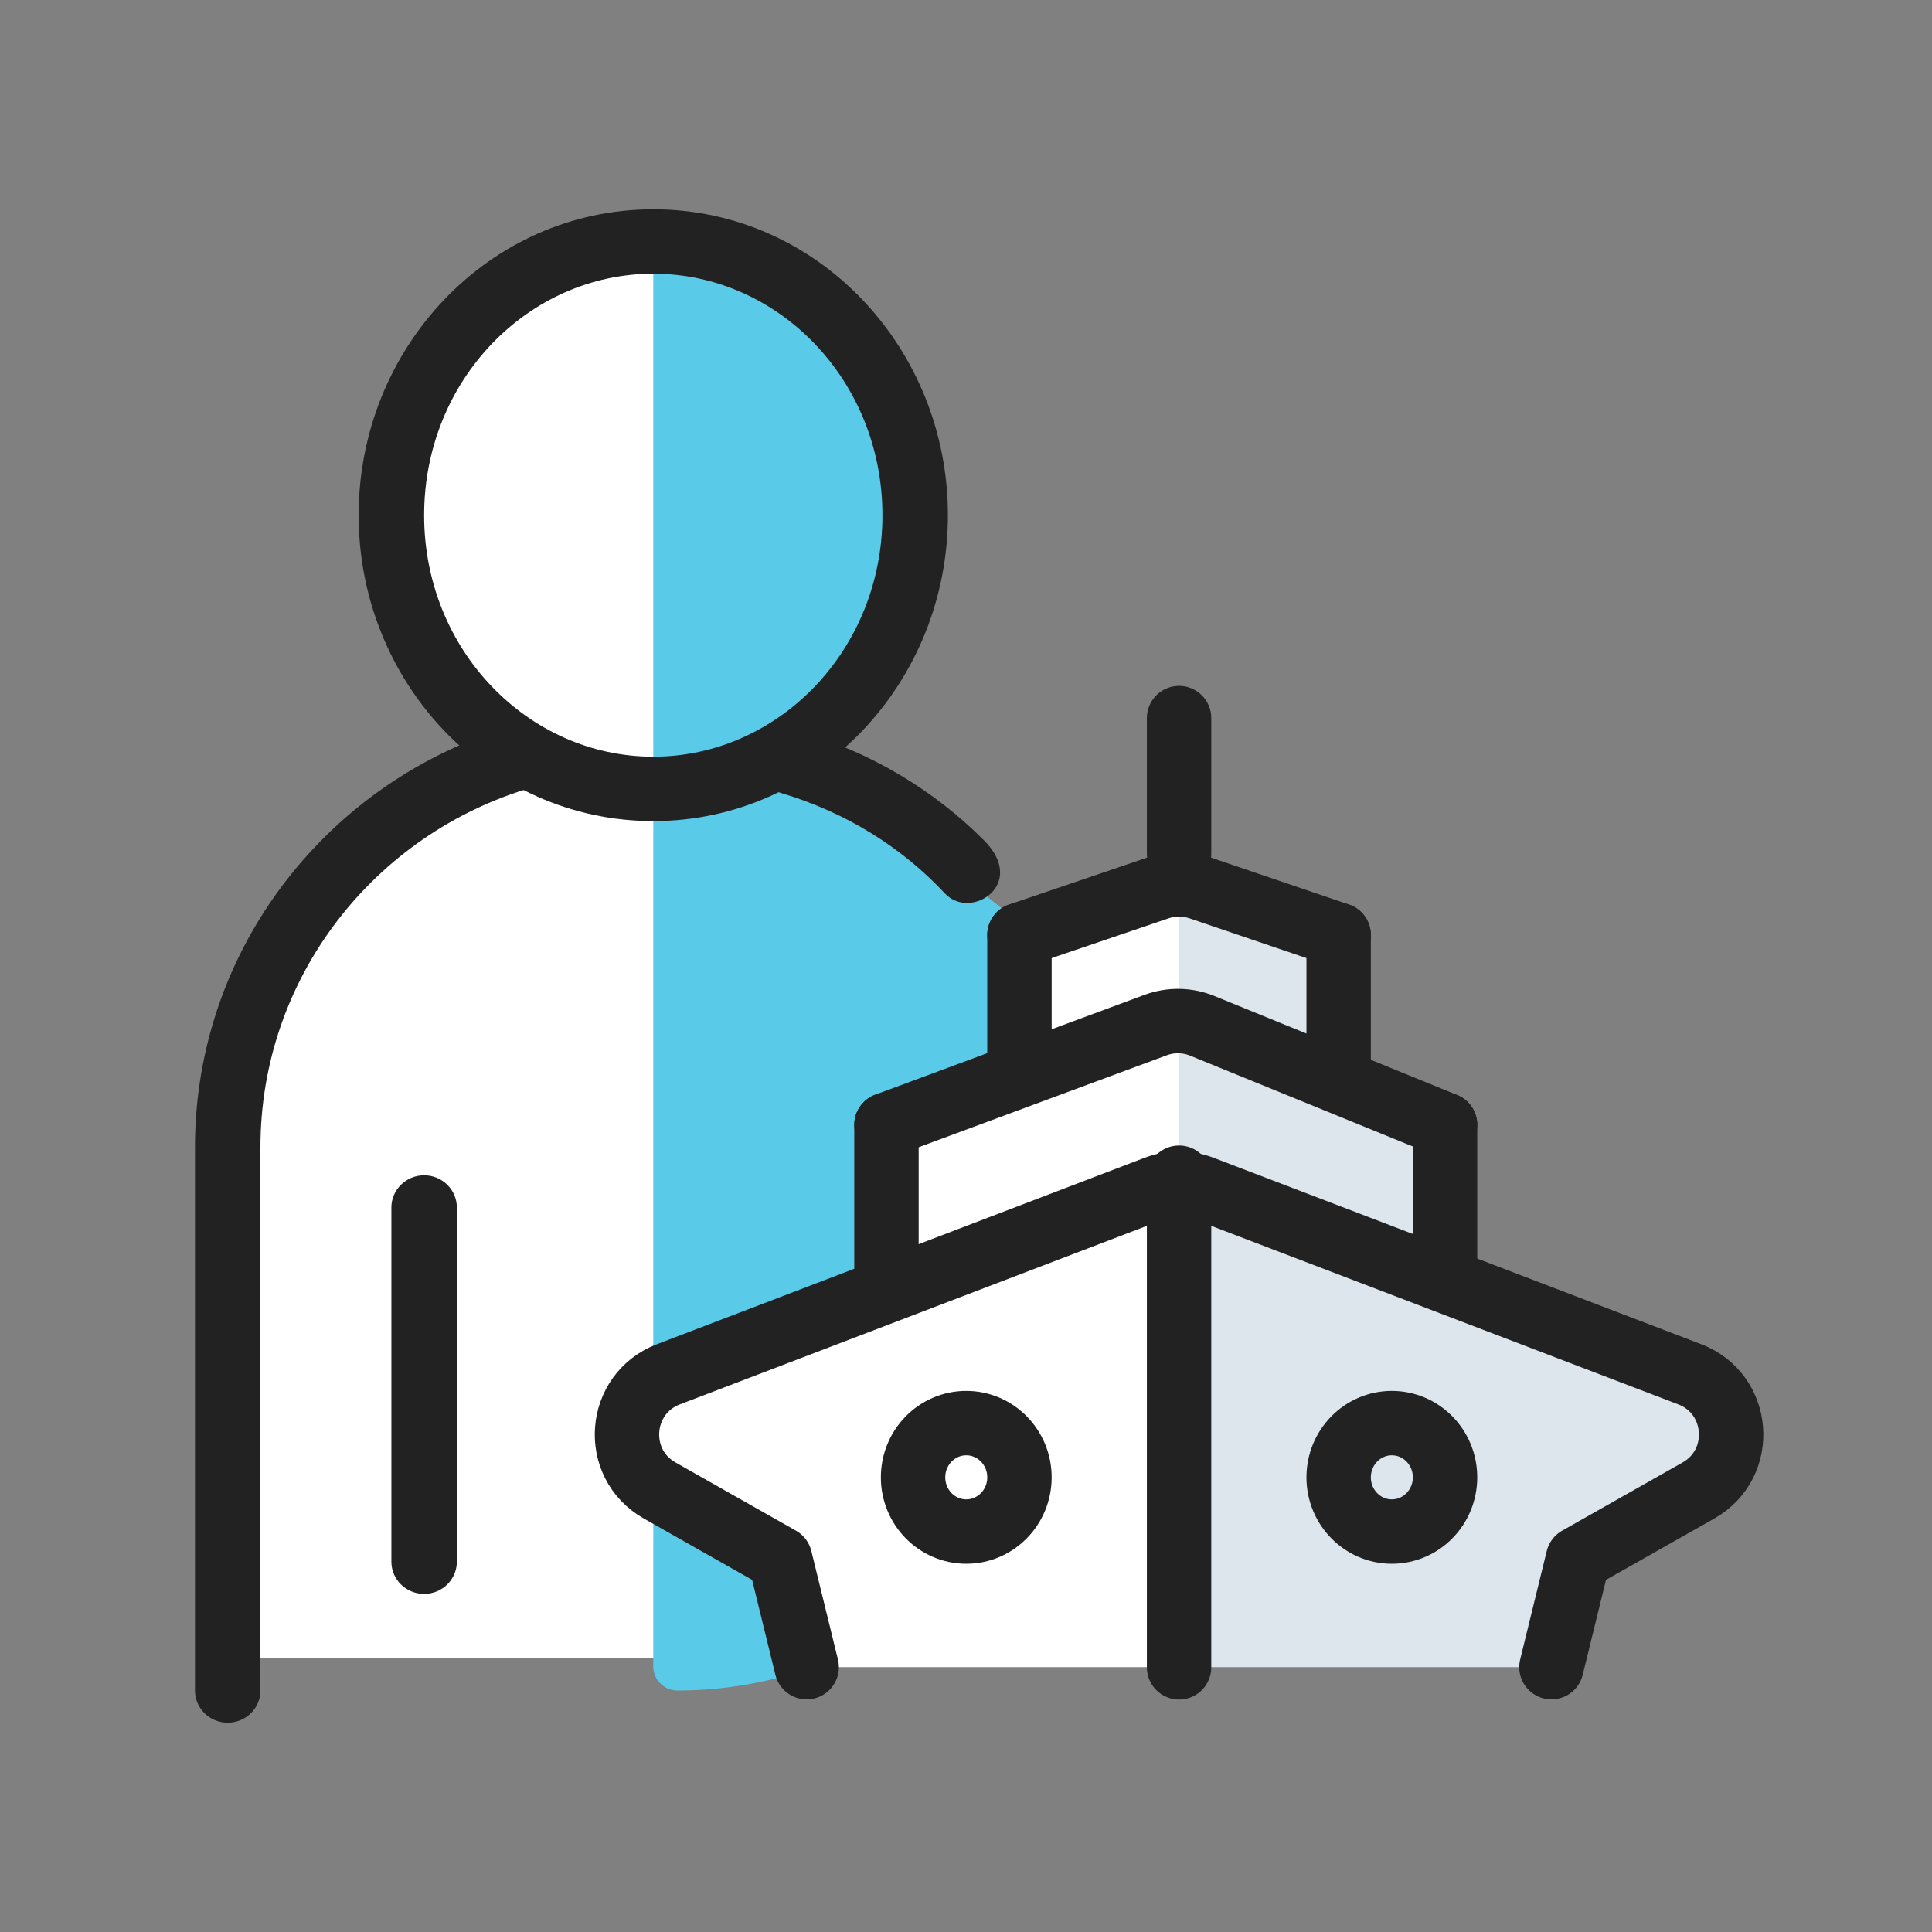 <svg width="60" height="60" viewBox="0 0 60 60" fill="none" xmlns="http://www.w3.org/2000/svg">
<rect x="0" y="0" width="60" height="60" fill="#808080" stroke="none"/>
<path d="M7.907 33.5C7.907 28.529 11.936 24.5 16.907 24.5H22.907V51.5H7.907V33.5Z" fill="white"/>
<ellipse cx="19.907" cy="16" rx="8" ry="8.5" fill="white"/>
<path fill-rule="evenodd" clip-rule="evenodd" d="M20.288 7.5L20.288 51.752C20.288 52.165 20.623 52.5 21.036 52.5V52.5C27.923 52.5 33.505 46.918 33.505 40.031V34.308L31.472 28.5L26.897 24.846L25.245 23.269L28.549 18.538L27.659 12.002L22.322 7.5H20.288Z" fill="#59CBE8"/>
<path fill-rule="evenodd" clip-rule="evenodd" d="M17.196 23.215C17.356 23.744 17.05 24.301 16.512 24.458C11.644 25.884 8.088 30.346 8.088 35.632V52.5C8.088 53.052 7.633 53.5 7.072 53.5C6.51 53.5 6.055 53.052 6.055 52.5V35.632C6.055 29.444 10.219 24.215 15.931 22.542C16.47 22.384 17.036 22.685 17.196 23.215Z" fill="#222222"/>
<path fill-rule="evenodd" clip-rule="evenodd" d="M13.172 36.5C13.733 36.5 14.188 36.948 14.188 37.5V48.5C14.188 49.052 13.733 49.5 13.172 49.5C12.61 49.5 12.155 49.052 12.155 48.5V37.5C12.155 36.948 12.61 36.5 13.172 36.5Z" fill="#222222"/>
<path fill-rule="evenodd" clip-rule="evenodd" d="M20.288 8.5C16.415 8.5 13.172 11.8 13.172 16C13.172 20.2 16.415 23.5 20.288 23.5C24.162 23.5 27.405 20.2 27.405 16C27.405 11.8 24.162 8.5 20.288 8.5ZM11.138 16C11.138 10.811 15.178 6.5 20.288 6.5C25.399 6.5 29.438 10.811 29.438 16C29.438 21.189 25.399 25.5 20.288 25.5C15.178 25.5 11.138 21.189 11.138 16Z" fill="#222222"/>
<path fill-rule="evenodd" clip-rule="evenodd" d="M23.557 23.378C23.719 22.849 24.285 22.549 24.823 22.708C27.064 23.369 29.016 24.547 30.563 26.103C31.913 27.462 30.165 28.583 29.362 27.765C28.011 26.312 26.262 25.221 24.239 24.623C23.701 24.465 23.396 23.907 23.557 23.378Z" fill="#222222"/>
<path d="M24.639 48.406L25.465 51.775H37.03V27.354L32.074 29.038V33.248L27.943 34.933V39.985L19.683 42.933L19.27 45.038L24.639 48.406Z" fill="white"/>
<path d="M48.719 48.406L47.912 51.775H36.617V27.354L41.458 29.038V33.248L45.492 34.933V39.985L53.56 42.933L53.964 45.038L48.719 48.406Z" fill="#DDE5ED"/>
<path d="M36.617 51.78L36.617 36.575" stroke="#222222" stroke-width="2" stroke-linecap="round"/>
<path d="M27.53 39.985V34.933" stroke="#222222" stroke-width="2" stroke-linecap="round"/>
<path d="M31.66 33.248V29.038" stroke="#222222" stroke-width="2" stroke-linecap="round"/>
<path d="M41.573 33.248V29.038" stroke="#222222" stroke-width="2" stroke-linecap="round"/>
<path d="M44.877 39.143V34.933" stroke="#222222" stroke-width="2" stroke-linecap="round"/>
<path d="M25.052 51.775L24.226 48.406L20.486 46.288C19.014 45.455 19.177 43.284 20.758 42.68L35.903 36.89C36.362 36.714 36.871 36.714 37.331 36.89L52.476 42.68C54.056 43.284 54.219 45.455 52.747 46.288L49.007 48.406L48.181 51.775" stroke="#222222" stroke-width="2" stroke-linecap="round" stroke-linejoin="round"/>
<path d="M27.53 34.933L35.887 31.835C36.356 31.661 36.874 31.669 37.337 31.858L44.877 34.933" stroke="#222222" stroke-width="2" stroke-linecap="round"/>
<path d="M31.66 29.038L35.973 27.572C36.391 27.431 36.843 27.431 37.26 27.572L41.573 29.038" stroke="#222222" stroke-width="2" stroke-linecap="round"/>
<path d="M36.617 26.512V22.301" stroke="#222222" stroke-width="2" stroke-linecap="round"/>
<ellipse cx="30.008" cy="45.88" rx="1.652" ry="1.684" stroke="#222222" stroke-width="2"/>
<ellipse cx="43.225" cy="45.88" rx="1.652" ry="1.684" stroke="#222222" stroke-width="2"/>
</svg>

